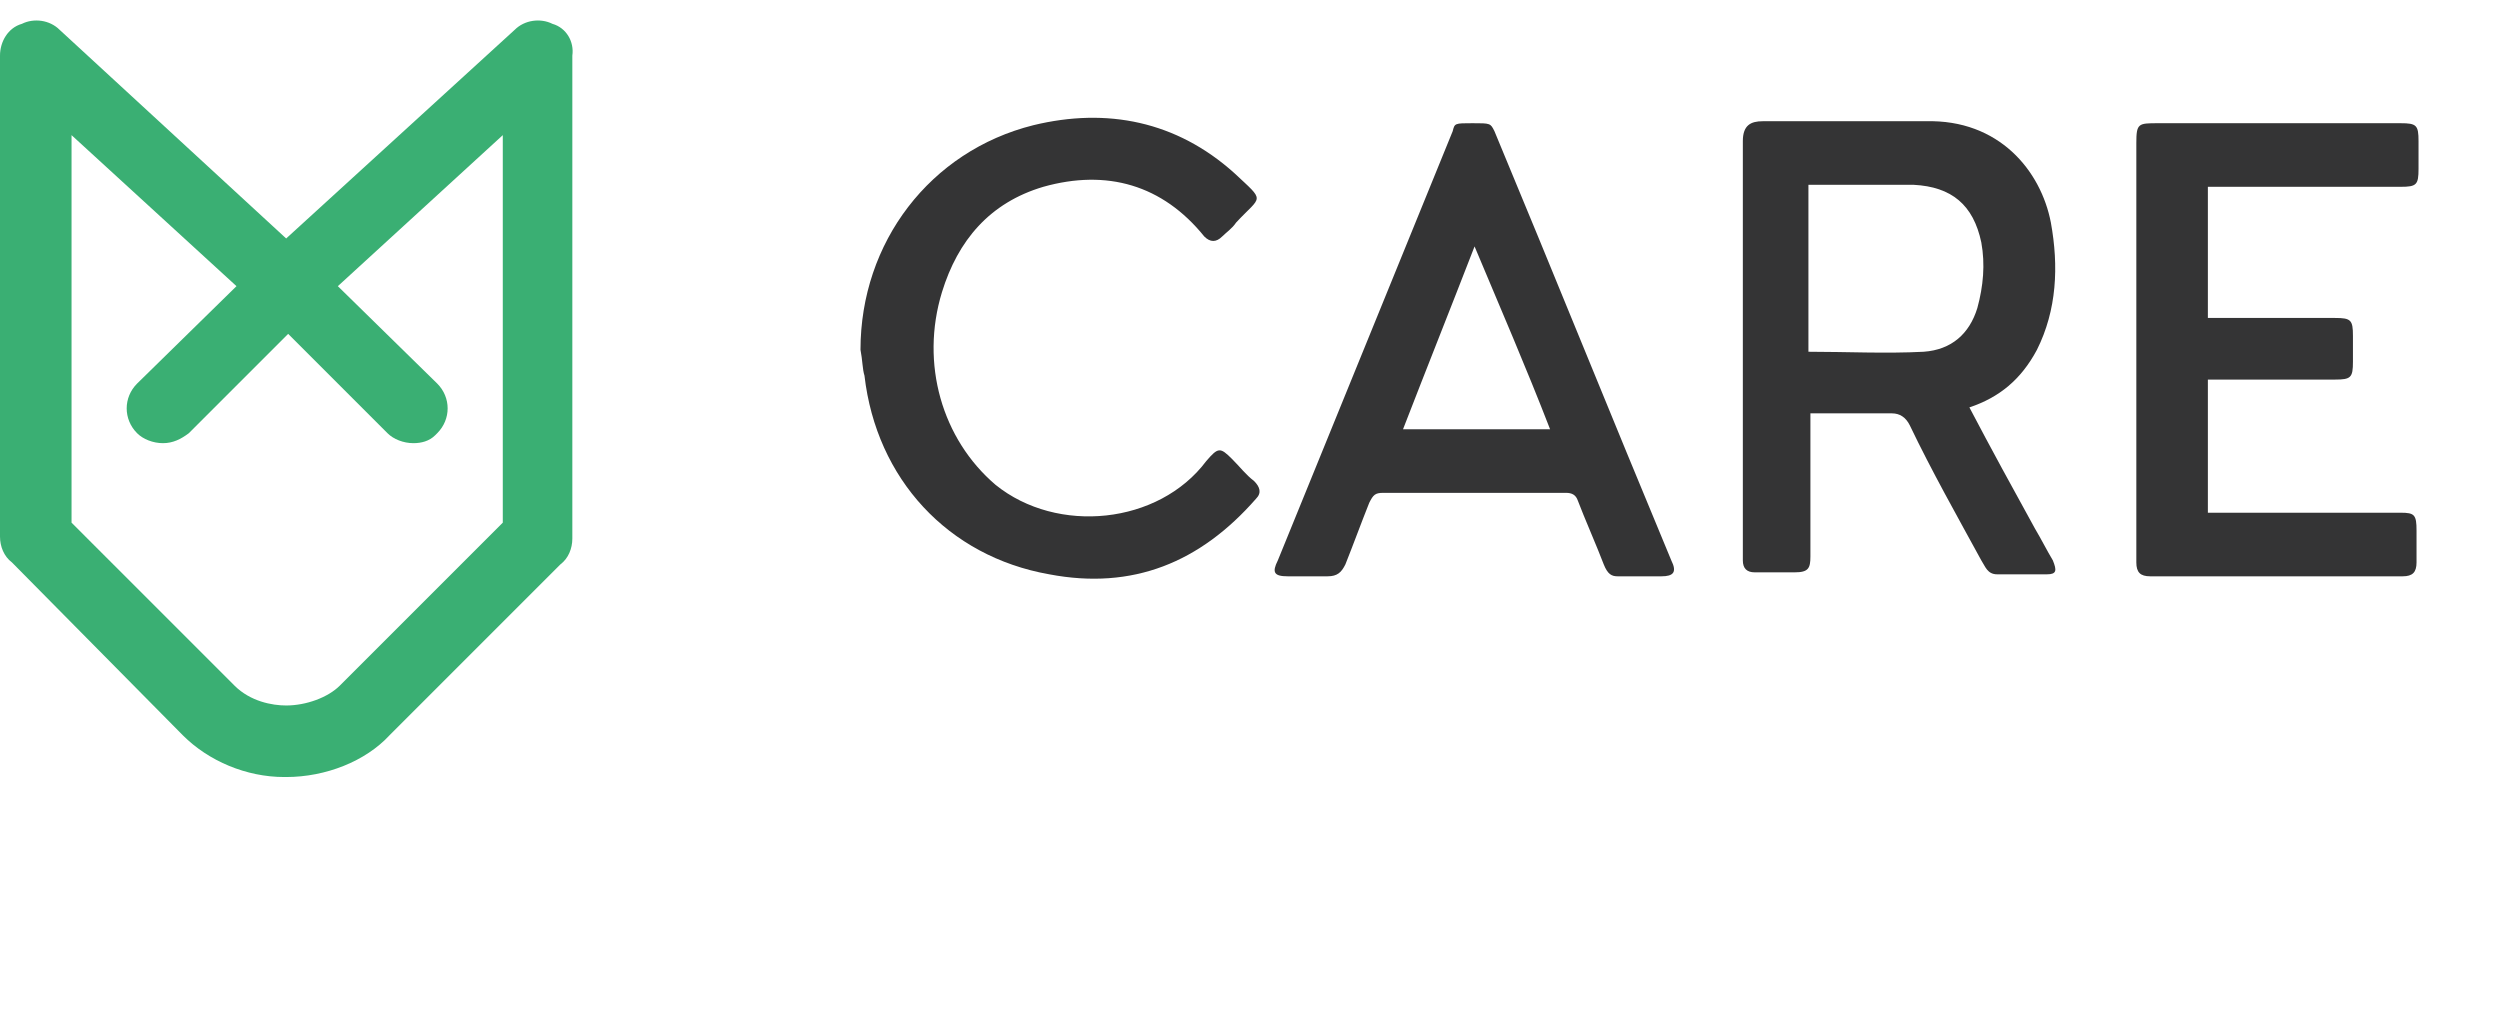 <?xml version="1.0" encoding="utf-8"?>
<!-- Generator: Adobe Illustrator 19.2.1, SVG Export Plug-In . SVG Version: 6.00 Build 0)  -->
<svg version="1.1" id="Слой_1" xmlns="http://www.w3.org/2000/svg" xmlns:xlink="http://www.w3.org/1999/xlink" x="0px" y="0px"
	 viewBox="0 0 125.8 51.7" style="enable-background:new 0 0 125.8 51.7;" xml:space="preserve">
<style type="text/css">
	.st0{clip-path:url(#SVGID_2_);fill:#343435;}
	.st1{fill:#343435;}
	.st2{fill:#3AAF73;}
	.st3{clip-path:url(#SVGID_4_);fill:#343435;}
</style>
<g>
	<defs>
		<rect id="SVGID_1_" y="0" width="125.8" height="51.7"/>
	</defs>
	<clipPath id="SVGID_2_">
		<use xlink:href="#SVGID_1_"  style="overflow:visible;"/>
	</clipPath>
	<path class="st0" d="M70.6,21.6H78c-1.2-3.1-2.5-6.1-3.8-9.2C73,15.5,71.8,18.5,70.6,21.6 M81.4,29c-0.3,0-0.5-0.1-0.7-0.6
		c-0.3-0.8-1-2.4-1.3-3.2c-0.1-0.3-0.3-0.4-0.6-0.4c-3.1,0-6.1,0-9.2,0c-0.4,0-0.5,0.1-0.7,0.5c-0.4,1-0.8,2.1-1.2,3.1
		c-0.2,0.4-0.4,0.6-0.9,0.6c-0.7,0-1.3,0-2,0c-0.7,0-0.8-0.2-0.5-0.8l8.8-21.6c0.1-0.4,0.1-0.4,1-0.4c0.9,0,0.9,0,1.1,0.4
		c3,7.2,5.9,14.4,8.9,21.6c0.3,0.6,0.1,0.8-0.5,0.8C83.4,29,81.8,29,81.4,29"/>
</g>
<path class="st1" d="M43.3,17.6c0-5.4,3.5-10,8.7-11.3c3.7-0.9,7.2-0.2,10.1,2.4c1.6,1.5,1.4,1.1,0.1,2.5c-0.2,0.3-0.5,0.5-0.7,0.7
	c-0.3,0.3-0.6,0.3-0.9,0c-2.1-2.6-4.9-3.4-8.1-2.5c-2.7,0.8-4.3,2.7-5.1,5.3c-1.1,3.6,0,7.4,2.7,9.7c3.1,2.5,8.2,2,10.6-1.2
	c0.6-0.7,0.7-0.7,1.3-0.1c0.4,0.4,0.7,0.8,1.1,1.1c0.3,0.3,0.4,0.6,0.1,0.9c-2.8,3.2-6.2,4.6-10.4,3.8c-5.1-0.9-8.7-4.8-9.3-10
	C43.4,18.6,43.4,18.1,43.3,17.6"/>
<path class="st2" d="M17.1,34.5c-0.6,0.6-1.7,1-2.7,1h0c-0.7,0-1.8-0.2-2.6-1l-8.2-8.2V6.8l8.3,7.6l-5,4.9c-0.7,0.7-0.7,1.8,0,2.5
	c0,0,0,0,0,0c0,0,0,0,0,0c0.3,0.3,0.8,0.5,1.3,0.5s0.9-0.2,1.3-0.5l5-5l5,5c0.3,0.3,0.8,0.5,1.3,0.5c0.4,0,0.8-0.1,1.1-0.4
	c0,0,0.1-0.1,0.1-0.1c0.7-0.7,0.7-1.8,0-2.5l-5-4.9l8.3-7.6v19.5L17.1,34.5z M27.8,1.2c-0.6-0.3-1.4-0.2-1.9,0.3L14.4,12L3,1.5
	C2.5,1,1.7,0.9,1.1,1.2C0.4,1.4,0,2.1,0,2.8V27c0,0.5,0.2,1,0.6,1.3L9.2,37c1.3,1.3,3.2,2.1,5.1,2.1h0.1c2,0,4-0.8,5.2-2.1l8.6-8.6
	c0.4-0.3,0.6-0.8,0.6-1.3V2.8C28.9,2.1,28.5,1.4,27.8,1.2"/>
<g>
	<defs>
		<rect id="SVGID_3_" y="0" width="121.7" height="51.7"/>
	</defs>
	<clipPath id="SVGID_4_">
		<use xlink:href="#SVGID_3_"  style="overflow:visible;"/>
	</clipPath>
	<path class="st3" d="M91,17.7c1.9,0,3.9,0.1,5.8,0c1.4-0.1,2.3-0.9,2.7-2.2c0.3-1.1,0.4-2.2,0.2-3.3c-0.4-1.9-1.5-2.8-3.4-2.9H91
		V17.7z M99.1,20.5c1.1,2.1,2.2,4.1,3.3,6.1c0.3,0.5,0.6,1.1,0.9,1.6c0.2,0.5,0.2,0.7-0.3,0.7h-2.5c-0.5,0-0.6-0.4-0.8-0.7
		c-1.2-2.2-2.5-4.5-3.6-6.8c-0.2-0.4-0.5-0.6-0.9-0.6l-4.1,0c0,0,0,5.5,0,7.2c0,0.6-0.1,0.8-0.8,0.8c-0.7,0-1.3,0-2,0
		c-0.4,0-0.6-0.2-0.6-0.6c0-0.1,0-14.2,0-21.1c0-0.8,0.4-1,1-1l8.2,0c3.7-0.1,5.8,2.5,6.3,5.1c0.4,2.2,0.3,4.4-0.7,6.4
		C101.7,19.1,100.6,20,99.1,20.5"/>
	<path class="st3" d="M111.1,25.8c1.2,0,7.7,0,9.7,0c0.7,0,0.8,0.1,0.8,0.9c0,0.5,0,1.1,0,1.6c0,0.5-0.2,0.7-0.7,0.7
		c-4.2,0-8.5,0-12.7,0c-0.5,0-0.7-0.2-0.7-0.7c0-0.1,0-14.2,0-21.1c0-1,0.1-1,1.1-1c4.1,0,8.1,0,12.2,0c0.8,0,0.9,0.1,0.9,0.9
		c0,0.5,0,0.9,0,1.4c0,0.8-0.1,0.9-0.9,0.9c-3,0-9.4,0-9.7,0V16c0,0,4.5,0,6.4,0c0.8,0,0.9,0.1,0.9,0.9c0,0.4,0,0.9,0,1.3
		c0,0.8-0.1,0.9-0.9,0.9h-6.4V25.8z"/>
</g>
</svg>
